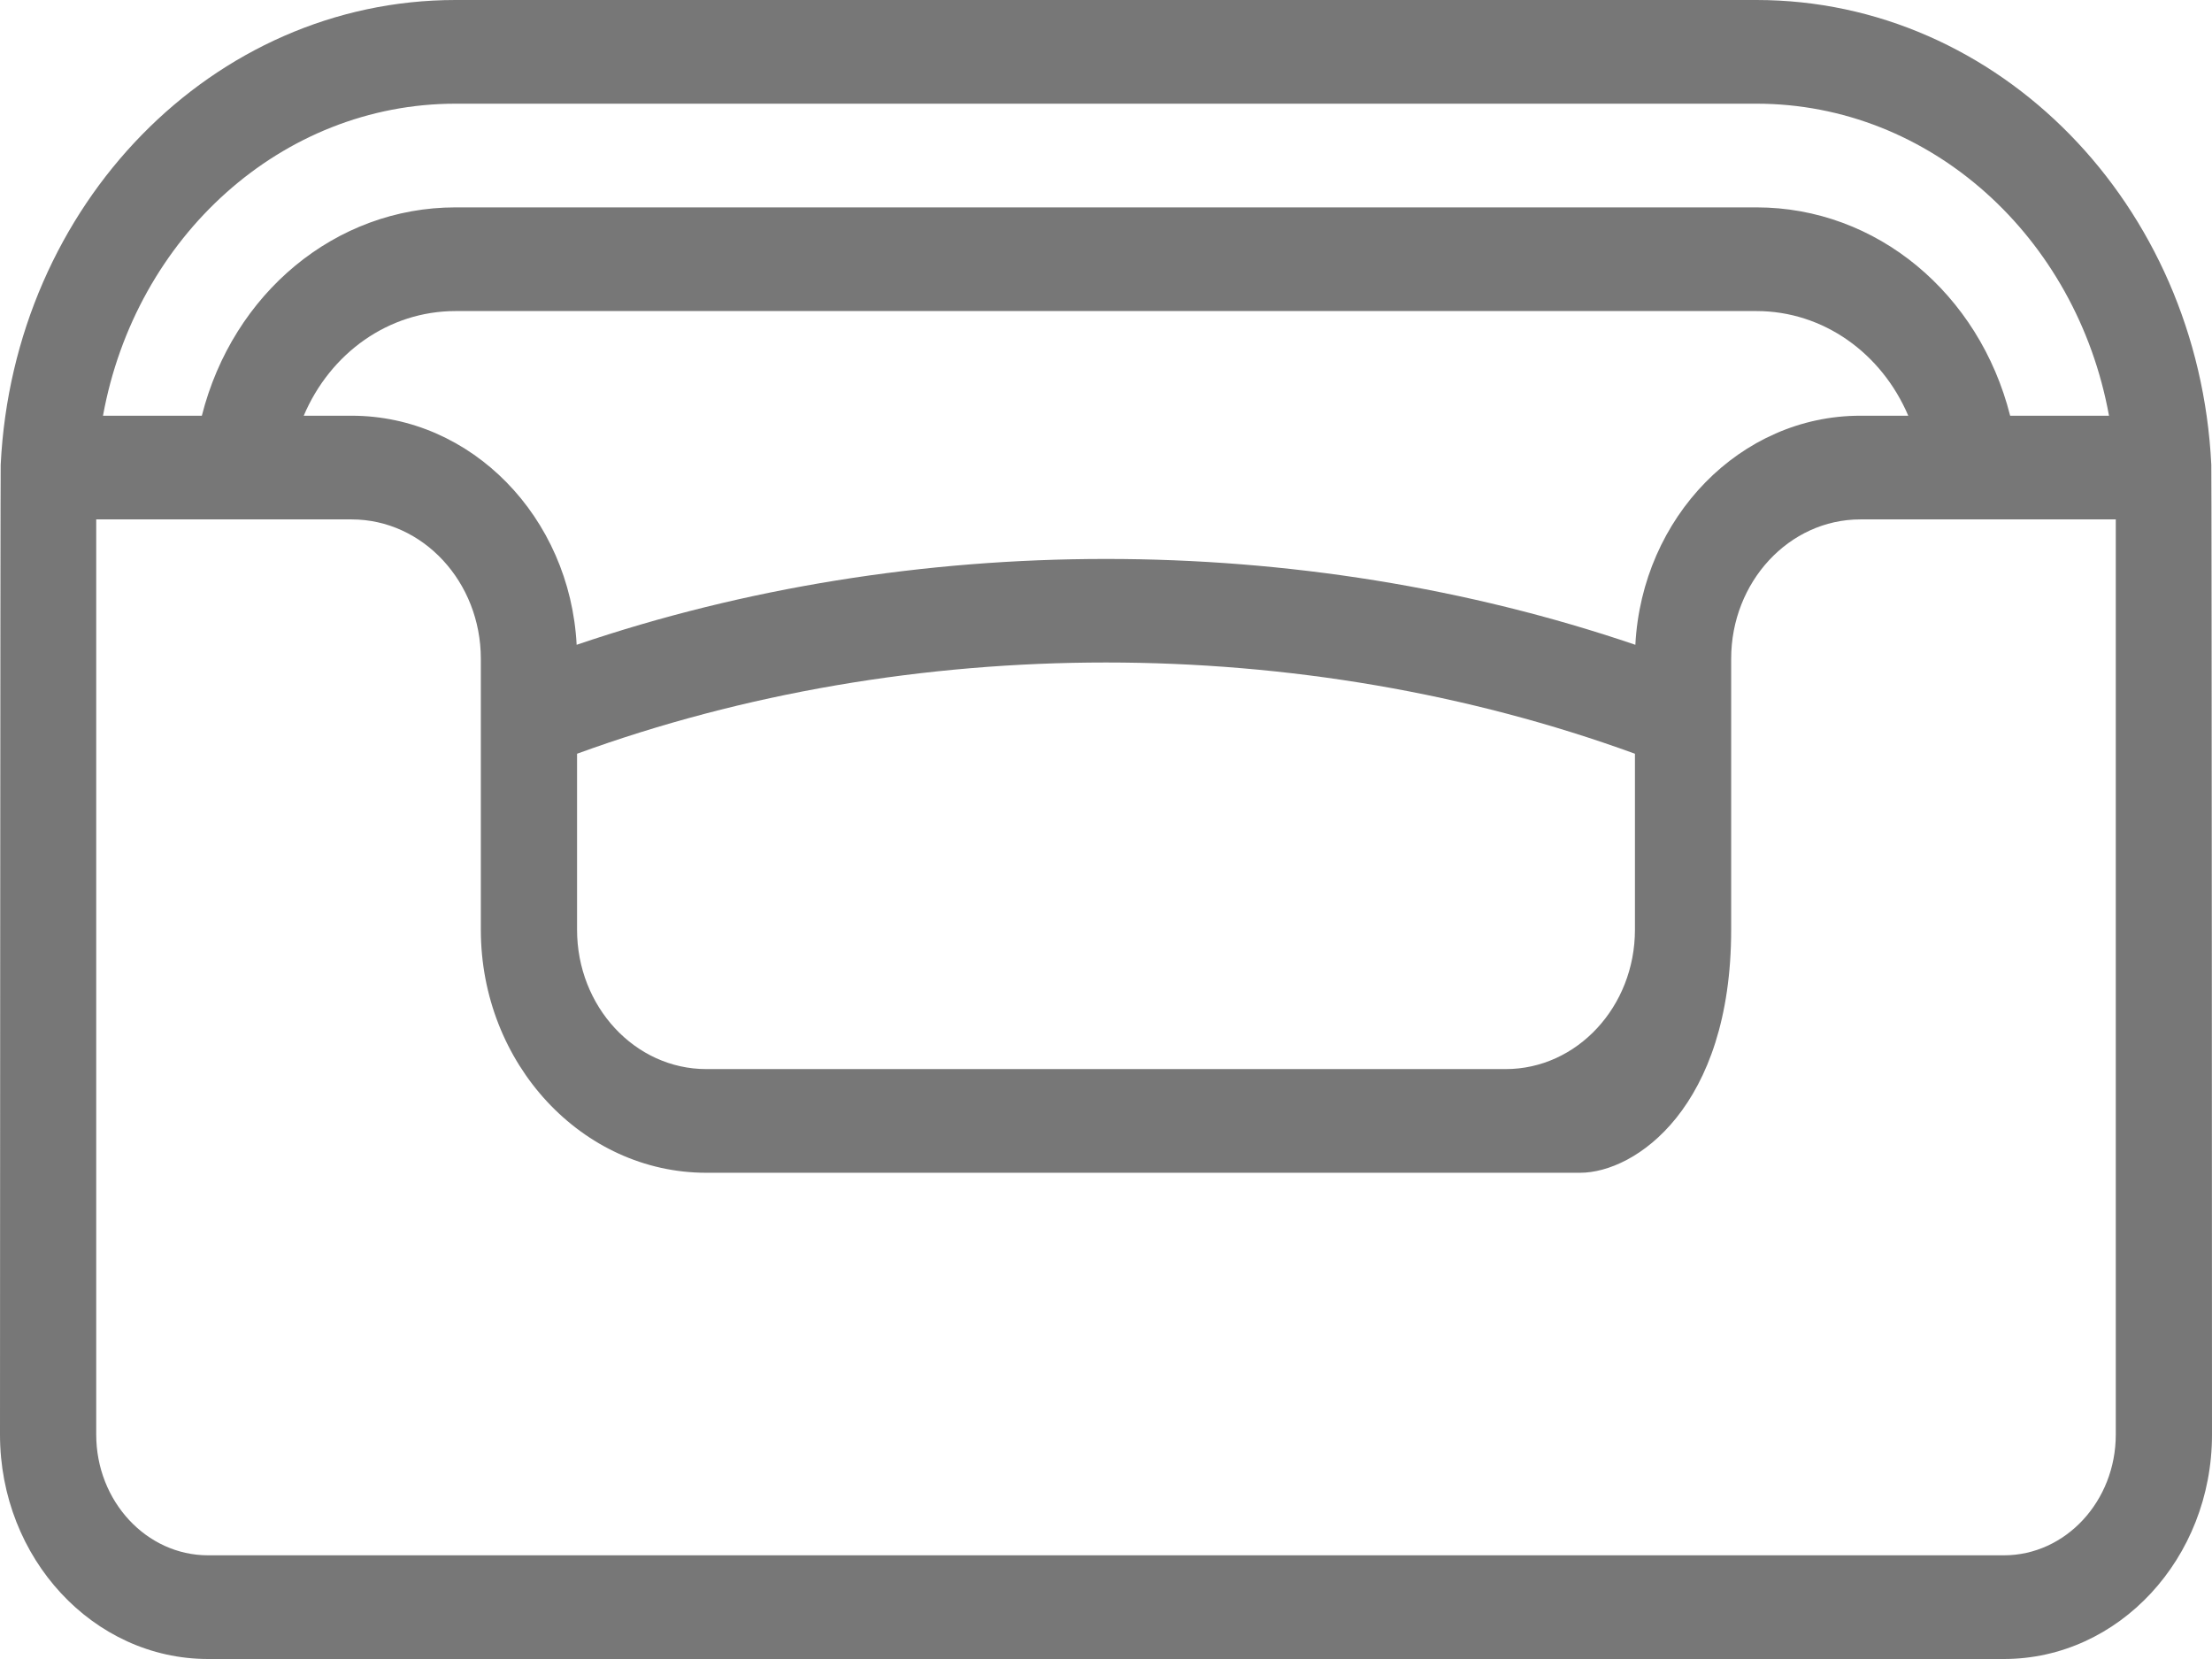 <svg width="16" height="12" viewBox="0 0 16 12" fill="none" xmlns="http://www.w3.org/2000/svg">
  <path d="M15.995 3.362C15.903 1.477 14.458 0 12.705 0H3.295C1.542 0 0.097 1.477 0.005 3.362C0.002 3.425 0 10.377 0 10.377C0 11.272 0.675 12 1.505 12H14.495C15.325 12 16 11.272 16 10.377C16 10.377 15.998 3.425 15.995 3.362ZM3.295 0.75H12.705C13.963 0.75 15.02 1.714 15.255 3.007H14.54C14.316 2.122 13.574 1.5 12.705 1.5H8.148C7.956 1.5 8.496 1.668 8.496 1.875C8.496 2.082 7.956 2.25 8.148 2.25H12.705C13.188 2.25 13.61 2.554 13.803 3.007H13.456C12.589 3.007 11.877 3.741 11.829 4.664C10.613 4.25 9.306 4.043 8 4.043C6.693 4.043 5.387 4.25 4.171 4.664C4.123 3.741 3.411 3.007 2.543 3.007H2.197C2.389 2.554 2.811 2.25 3.295 2.25H8.148C8.34 2.25 8.496 2.082 8.496 1.875C8.496 1.668 8.34 1.5 8.148 1.5H3.295C2.426 1.5 1.684 2.122 1.46 3.007H0.745C0.98 1.714 2.037 0.75 3.295 0.75ZM11.826 5.452V6.725C11.826 7.281 11.407 7.733 10.891 7.733H5.109C4.593 7.733 4.174 7.281 4.174 6.725V5.452C6.588 4.572 9.412 4.572 11.826 5.452ZM15.304 10.377C15.304 10.858 14.941 11.25 14.495 11.25H1.505C1.059 11.25 0.696 10.858 0.696 10.377V10.123V9.748V9.373V3.757H2.543C3.059 3.757 3.478 4.209 3.478 4.765V6.725C3.478 7.694 4.21 8.483 5.109 8.483H11.429C11.829 8.483 12.522 8.009 12.522 6.725V4.765C12.522 4.209 12.941 3.757 13.456 3.757H15.304L15.304 10.377Z" fill="#777777"/>
</svg>
